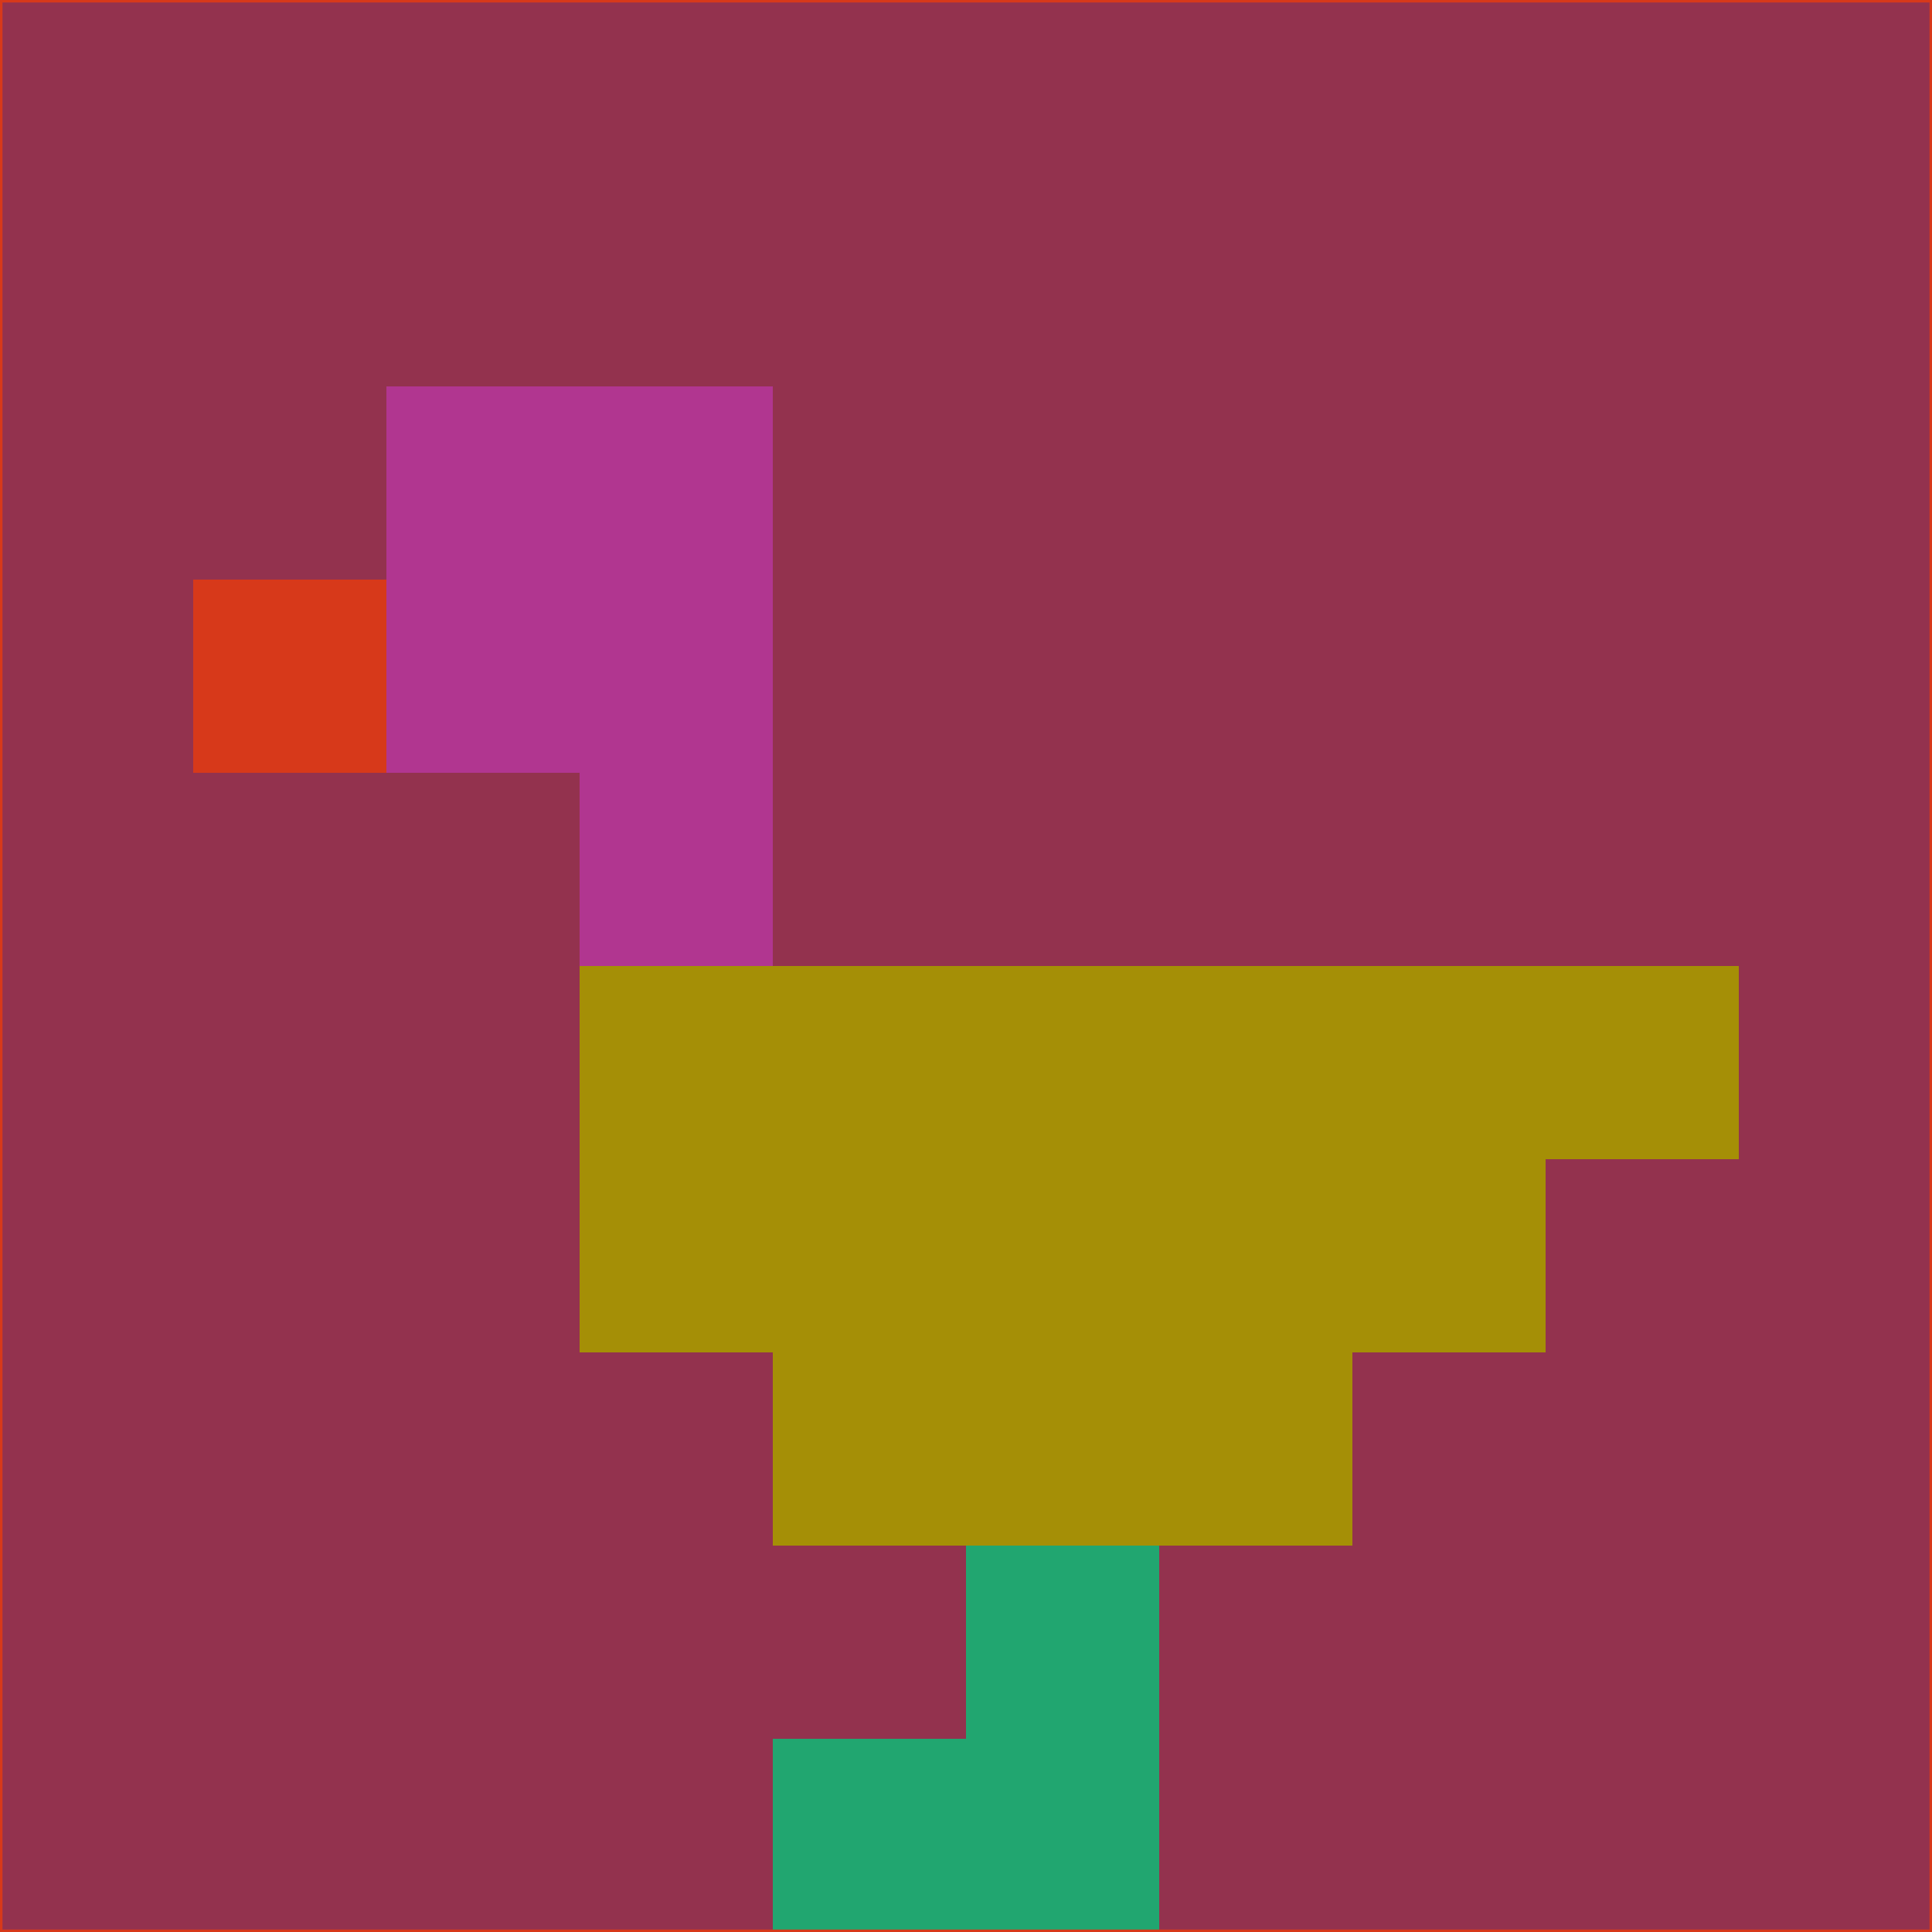 <svg xmlns="http://www.w3.org/2000/svg" version="1.1" width="785" height="785">
  <title>'goose-pfp-694263' by Dmitri Cherniak (Cyberpunk Edition)</title>
  <desc>
    seed=426716
    backgroundColor=#93324e
    padding=20
    innerPadding=0
    timeout=500
    dimension=1
    border=false
    Save=function(){return n.handleSave()}
    frame=12

    Rendered at 2024-09-15T22:37:00.339Z
    Generated in 1ms
    Modified for Cyberpunk theme with new color scheme
  </desc>
  <defs/>
  <rect width="100%" height="100%" fill="#93324e"/>
  <g>
    <g id="0-0">
      <rect x="0" y="0" height="785" width="785" fill="#93324e"/>
      <g>
        <!-- Neon blue -->
        <rect id="0-0-2-2-2-2" x="157" y="157" width="157" height="157" fill="#b13690"/>
        <rect id="0-0-3-2-1-4" x="235.5" y="157" width="78.5" height="314" fill="#b13690"/>
        <!-- Electric purple -->
        <rect id="0-0-4-5-5-1" x="314" y="392.5" width="392.5" height="78.5" fill="#a58f06"/>
        <rect id="0-0-3-5-5-2" x="235.5" y="392.5" width="392.5" height="157" fill="#a58f06"/>
        <rect id="0-0-4-5-3-3" x="314" y="392.5" width="235.5" height="235.5" fill="#a58f06"/>
        <!-- Neon pink -->
        <rect id="0-0-1-3-1-1" x="78.5" y="235.5" width="78.5" height="78.5" fill="#d7391a"/>
        <!-- Cyber yellow -->
        <rect id="0-0-5-8-1-2" x="392.5" y="628" width="78.5" height="157" fill="#21a670"/>
        <rect id="0-0-4-9-2-1" x="314" y="706.5" width="157" height="78.5" fill="#21a670"/>
      </g>
      <rect x="0" y="0" stroke="#d7391a" stroke-width="2" height="785" width="785" fill="none"/>
    </g>
  </g>
  <script xmlns=""/>
</svg>